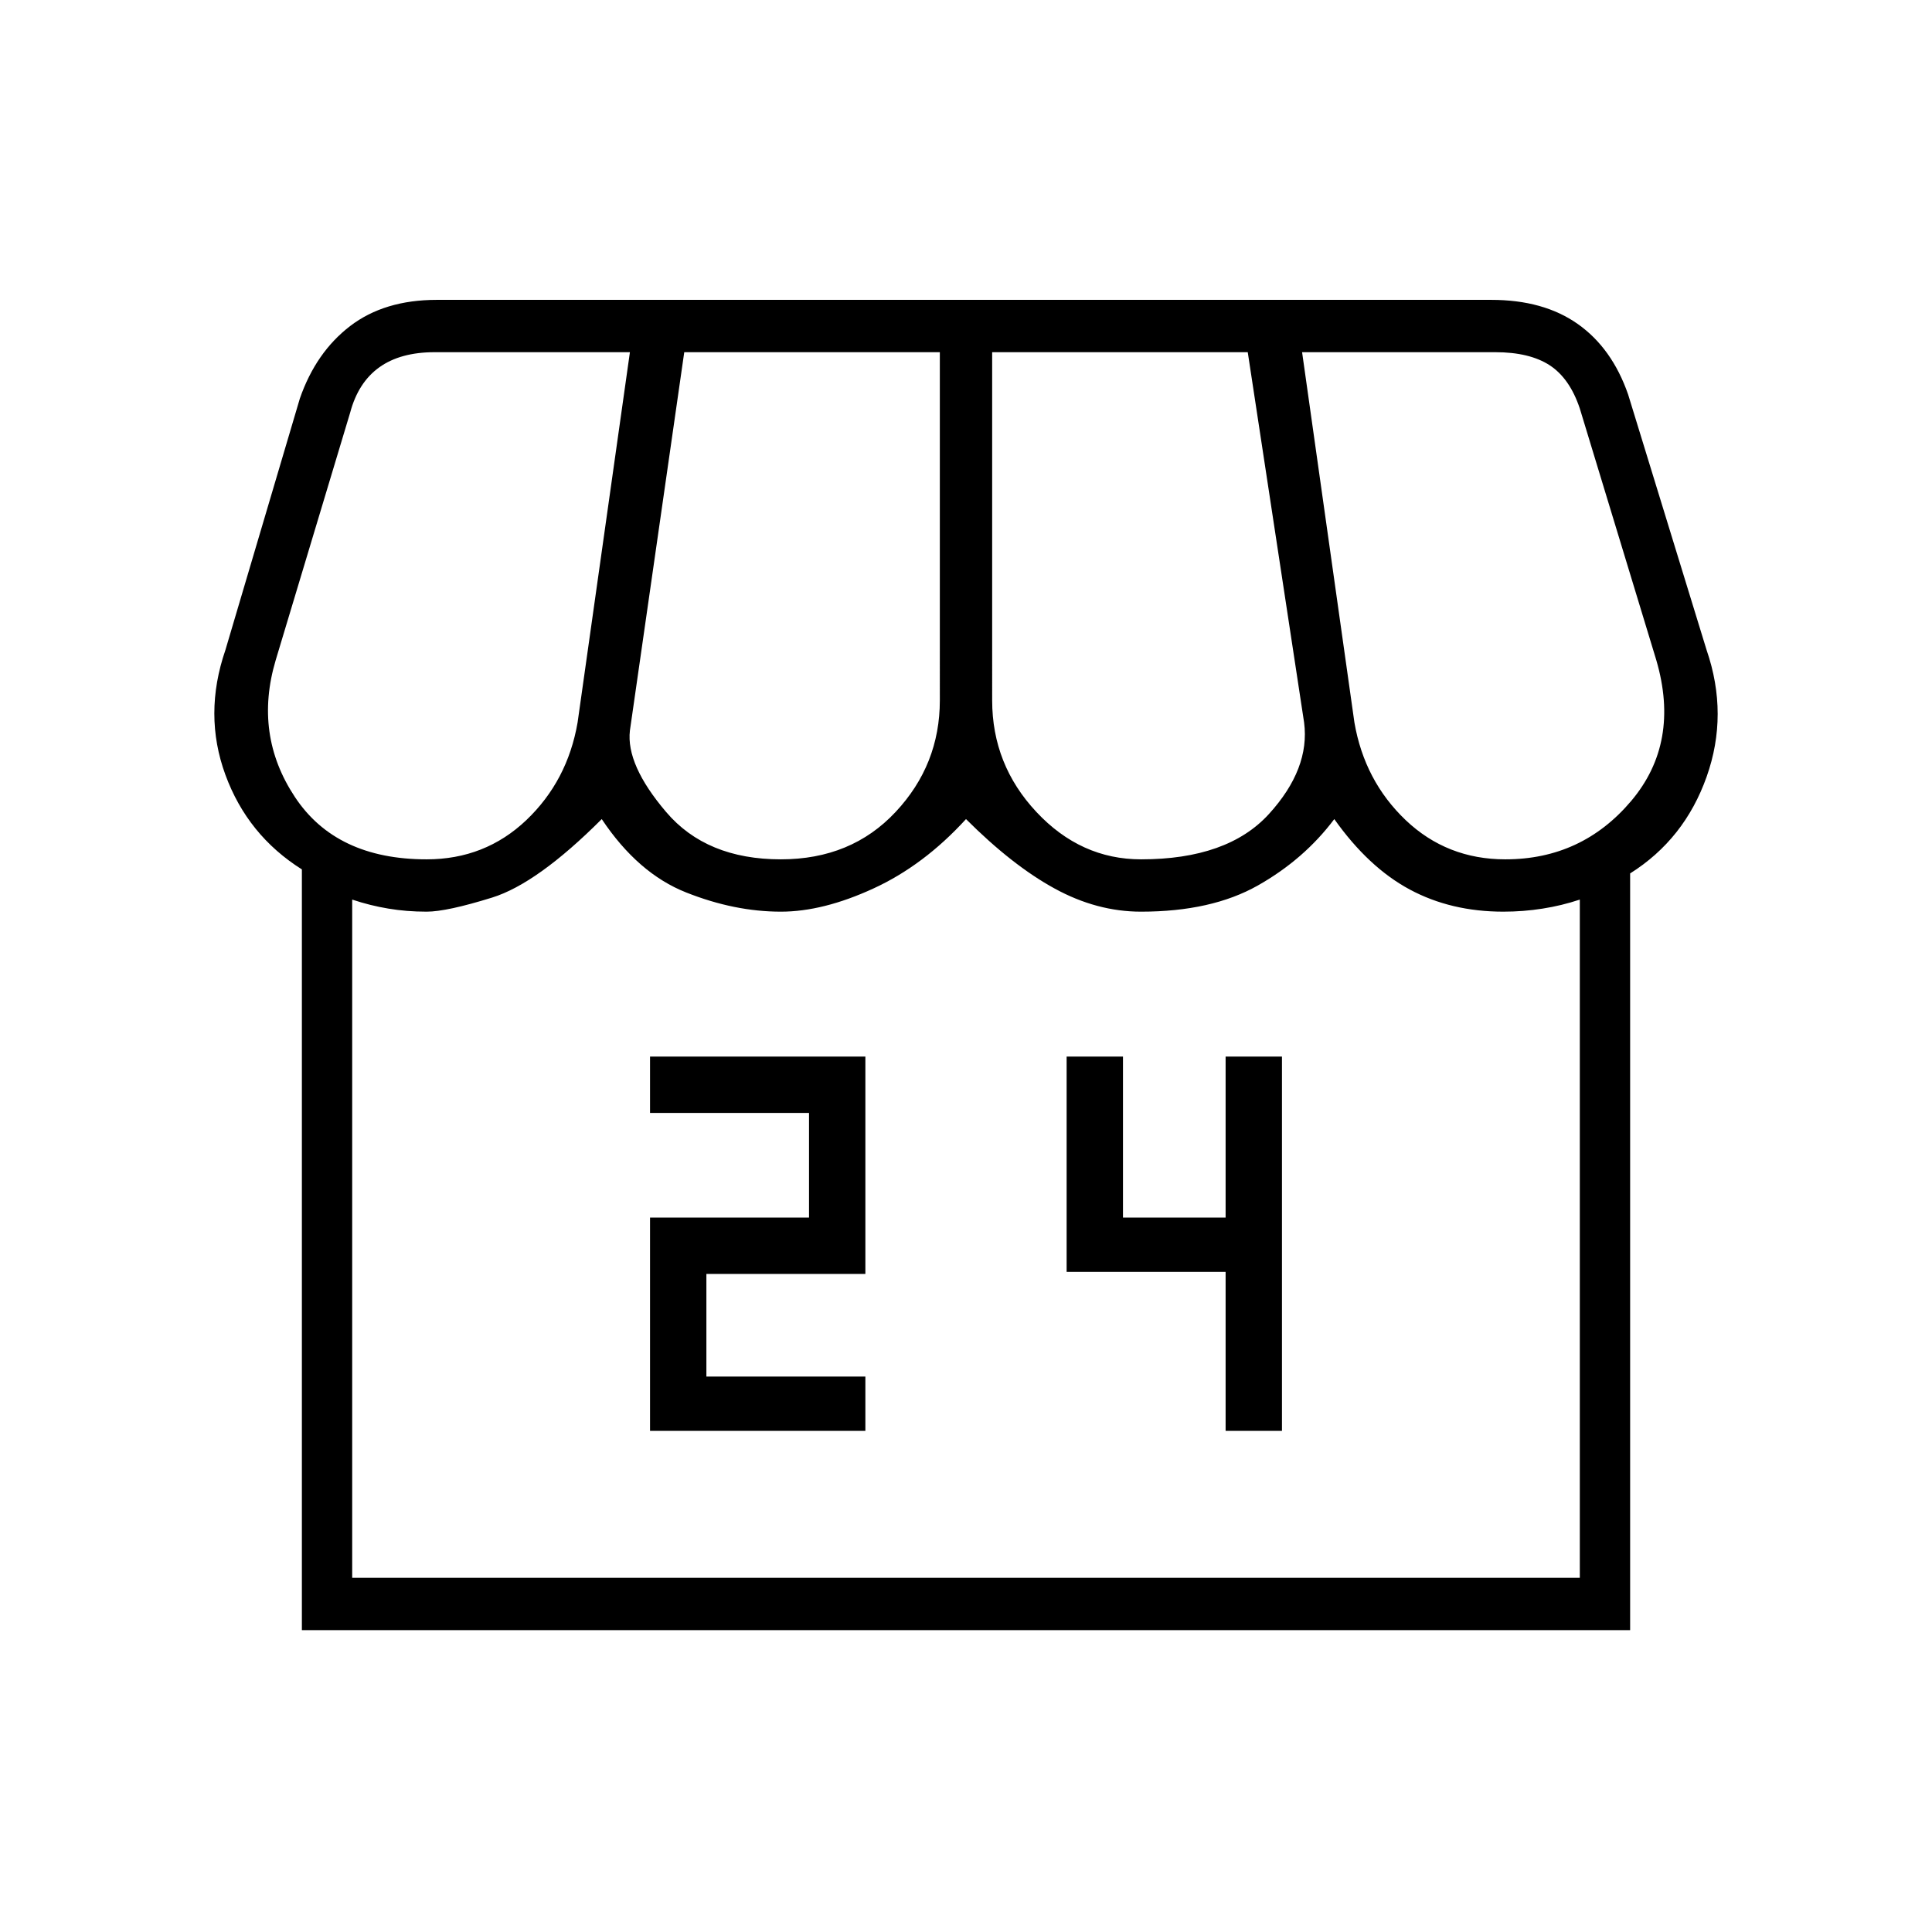 <svg xmlns="http://www.w3.org/2000/svg" height="24" width="24"><path d="M8.075 17.775h2.675V17.1H8.775v-1.275h1.975v-2.7H8.075v.7h1.975v1.3H8.075Zm7.15 0h.7v-4.65h-.7v2H13.95v-2h-.7V15.8h1.975ZM3.75 20.25V10.8q-.675-.425-.95-1.175-.275-.75 0-1.55l.925-3.125q.2-.575.625-.9.425-.325 1.075-.325h13.1q.65 0 1.075.3.425.3.625.875l.975 3.175q.275.8 0 1.575-.275.775-.95 1.2v9.4Zm10.425-9.575q1.075 0 1.588-.563.512-.562.437-1.137l-.7-4.6h-3.175V8.7q0 .8.55 1.387.55.588 1.3.588Zm-4.475 0q.875 0 1.425-.588.55-.587.55-1.387V4.375H8.5l-.675 4.7q-.05.425.45 1.012.5.588 1.425.588Zm-4.4 0q.725 0 1.238-.487.512-.488.637-1.213l.65-4.6H5.4q-.425 0-.687.187-.263.188-.363.563L3.425 8.2q-.275.925.238 1.7.512.775 1.637.775Zm13.4 0q.95 0 1.563-.725.612-.725.312-1.75l-.95-3.125q-.125-.375-.375-.538-.25-.162-.675-.162h-2.4l.65 4.6q.125.725.637 1.213.513.487 1.238.487ZM4.375 19.6h15.25v-8.425q-.225.075-.462.112-.238.038-.488.038-.65 0-1.162-.275-.513-.275-.938-.875-.375.5-.95.825-.575.325-1.45.325-.55 0-1.075-.288-.525-.287-1.1-.862-.525.575-1.15.862-.625.288-1.15.288-.575 0-1.175-.238-.6-.237-1.05-.912-.8.8-1.362.975-.563.175-.813.175t-.475-.038q-.225-.037-.45-.112Zm0 0H19.625Z"/></svg>